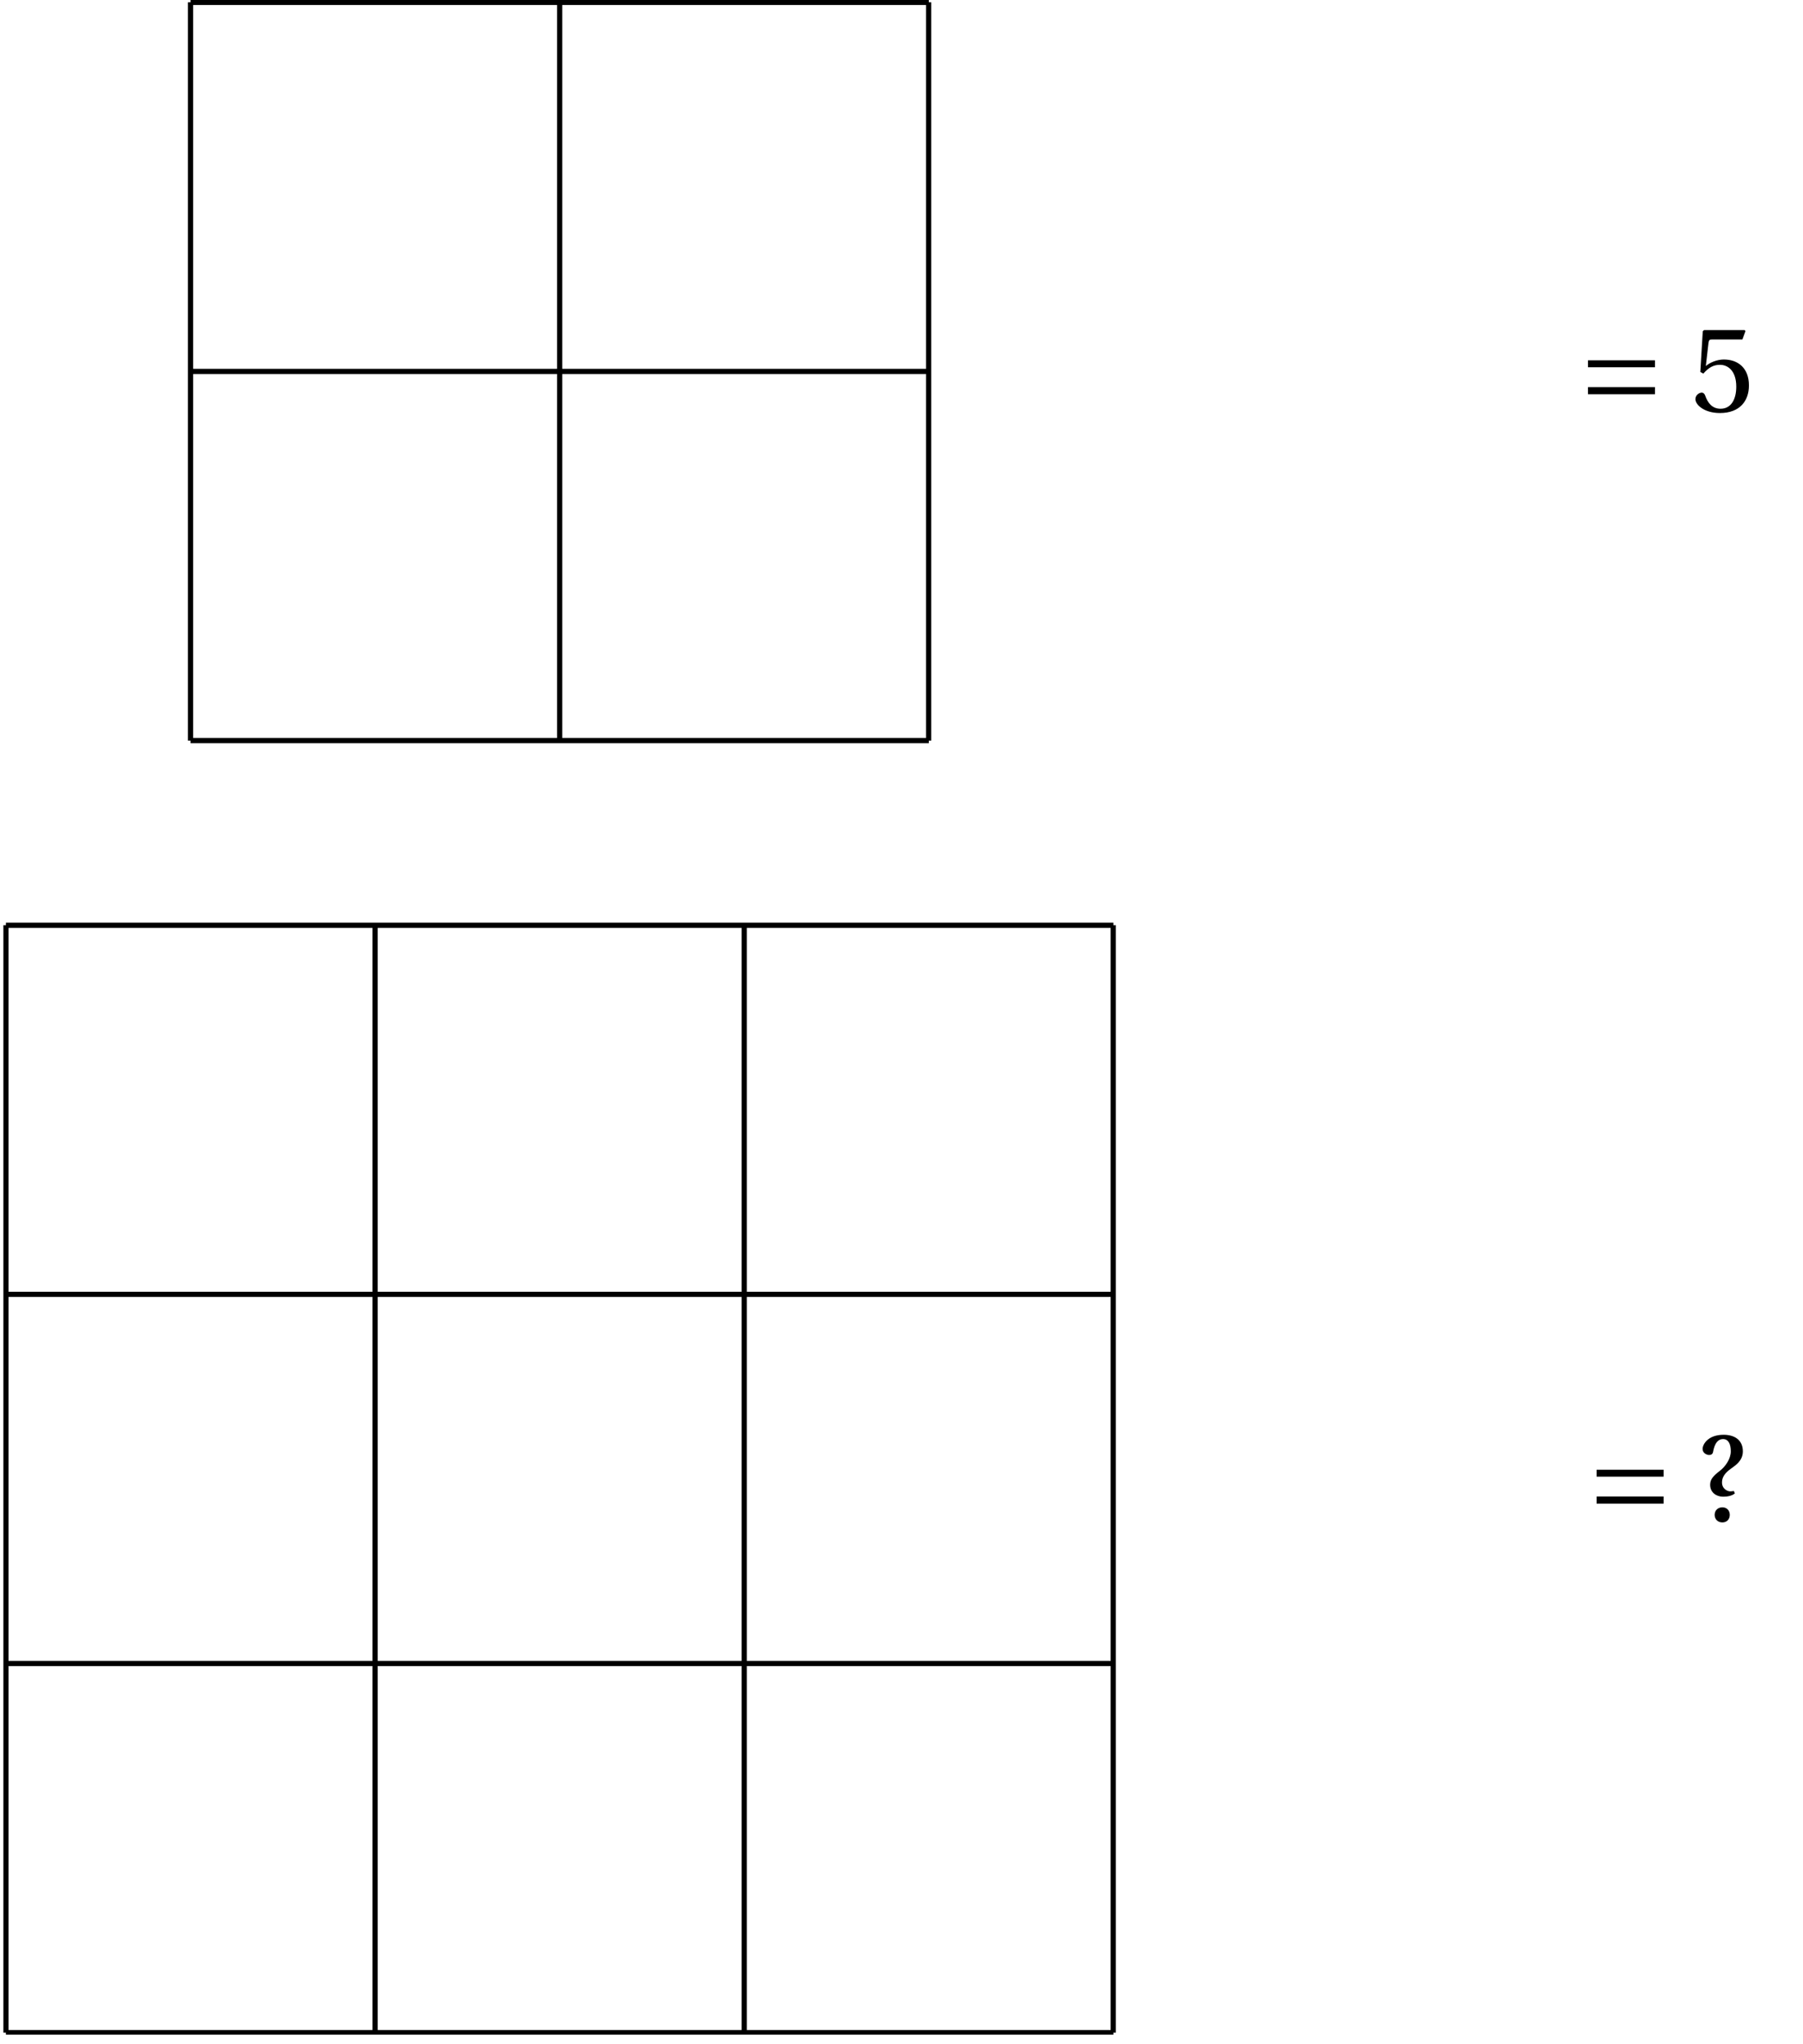 <?xml version="1.0" encoding="UTF-8"?>
<svg xmlns="http://www.w3.org/2000/svg" xmlns:xlink="http://www.w3.org/1999/xlink" width="137.9pt" height="156.304pt" viewBox="0 0 137.9 156.304" version="1.2">
<defs>
<g>
<symbol overflow="visible" id="glyph0-0">
<path style="stroke:none;" d="M 0.844 0 L 4.828 0 L 4.828 -6.453 L 0.844 -6.453 Z M 1.234 -0.859 L 1.234 -5.594 L 2.609 -3.219 Z M 1.422 -0.391 L 2.844 -2.844 L 4.25 -0.391 Z M 1.422 -6.047 L 4.234 -6.047 L 2.844 -3.625 Z M 3.062 -3.219 L 4.422 -5.594 L 4.422 -0.859 Z M 3.062 -3.219 "/>
</symbol>
<symbol overflow="visible" id="glyph0-1">
<path style="stroke:none;" d="M 0.797 -1.328 L 5.922 -1.328 L 5.922 -1.875 L 0.797 -1.875 Z M 0.797 -3.391 L 5.922 -3.391 L 5.922 -3.922 L 0.797 -3.922 Z M 0.797 -3.391 "/>
</symbol>
<symbol overflow="visible" id="glyph0-2">
<path style="stroke:none;" d="M 0.375 -0.953 C 0.375 -0.531 1.031 0.109 2.25 0.109 C 3.781 0.109 4.469 -0.828 4.469 -2 C 4.469 -3.312 3.656 -3.984 2.547 -3.984 C 2.031 -3.984 1.469 -3.75 1.172 -3.484 L 1.375 -5.25 C 1.406 -5.484 1.469 -5.516 1.641 -5.516 L 3.969 -5.516 L 4.203 -6.156 L 4.141 -6.234 L 1.031 -6.234 L 0.938 -6.141 L 0.75 -3.031 L 0.984 -2.906 C 1.375 -3.359 1.75 -3.578 2.25 -3.578 C 2.844 -3.578 3.5 -3.141 3.5 -1.906 C 3.5 -0.938 3.109 -0.219 2.297 -0.219 C 1.641 -0.219 1.312 -0.688 1.125 -1.219 C 1.078 -1.359 0.984 -1.453 0.859 -1.453 C 0.672 -1.453 0.375 -1.266 0.375 -0.953 Z M 0.375 -0.953 "/>
</symbol>
<symbol overflow="visible" id="glyph0-3">
<path style="stroke:none;" d="M 0.266 -5.516 C 0.266 -5.172 0.609 -5.047 0.766 -5.047 C 0.906 -5.047 1.031 -5.109 1.062 -5.266 C 1.188 -5.969 1.453 -6.266 1.828 -6.266 C 2.25 -6.266 2.422 -5.875 2.422 -5.328 C 2.422 -4.75 2.016 -4.172 1.594 -3.844 C 1.047 -3.422 0.844 -3.172 0.844 -2.766 C 0.844 -2.172 1.328 -1.859 1.828 -1.859 C 2.125 -1.859 2.484 -1.906 2.734 -2.109 L 2.656 -2.297 C 2.594 -2.281 2.484 -2.266 2.375 -2.266 C 2.188 -2.266 1.75 -2.438 1.75 -2.953 C 1.75 -3.359 1.984 -3.688 2.453 -4.016 C 2.766 -4.25 3.344 -4.594 3.344 -5.328 C 3.344 -6.188 2.719 -6.594 1.875 -6.594 C 0.641 -6.594 0.266 -5.828 0.266 -5.516 Z M 1.188 -0.469 C 1.188 -0.125 1.438 0.109 1.781 0.109 C 2.109 0.109 2.344 -0.125 2.344 -0.469 C 2.344 -0.812 2.109 -1.047 1.781 -1.047 C 1.438 -1.047 1.188 -0.812 1.188 -0.469 Z M 1.188 -0.469 "/>
</symbol>
</g>
<clipPath id="clip1">
  <path d="M 0.258 70 L 86 70 L 86 155.609 L 0.258 155.609 Z M 0.258 70 "/>
</clipPath>
</defs>
<g id="surface1">
<path style="fill:none;stroke-width:0.399;stroke-linecap:butt;stroke-linejoin:miter;stroke:rgb(0%,0%,0%);stroke-opacity:1;stroke-miterlimit:10;" d="M 14.175 -0.001 L 70.868 -0.001 M 14.175 28.347 L 70.868 28.347 M 14.175 56.684 L 70.868 56.684 M 14.175 -0.001 L 14.175 56.692 M 42.52 -0.001 L 42.52 56.692 M 70.856 -0.001 L 70.856 56.692 " transform="matrix(0.996,0,0,-0.996,0.454,56.64)"/>
<g style="fill:rgb(0%,0%,0%);fill-opacity:1;">
  <use xlink:href="#glyph0-1" x="120.657" y="31.479"/>
</g>
<g style="fill:rgb(0%,0%,0%);fill-opacity:1;">
  <use xlink:href="#glyph0-2" x="129.296" y="31.479"/>
</g>
<g clip-path="url(#clip1)" clip-rule="nonzero">
<path style="fill:none;stroke-width:0.399;stroke-linecap:butt;stroke-linejoin:miter;stroke:rgb(0%,0%,0%);stroke-opacity:1;stroke-miterlimit:10;" d="M -0.001 -99.214 L 85.04 -99.214 M -0.001 -70.866 L 85.04 -70.866 M -0.001 -42.521 L 85.04 -42.521 M -0.001 -14.185 L 85.04 -14.185 M -0.001 -99.214 L -0.001 -14.173 M 28.347 -99.214 L 28.347 -14.173 M 56.692 -99.214 L 56.692 -14.173 M 85.032 -99.214 L 85.032 -14.173 " transform="matrix(0.996,0,0,-0.996,0.454,56.64)"/>
</g>
<g style="fill:rgb(0%,0%,0%);fill-opacity:1;">
  <use xlink:href="#glyph0-1" x="121.316" y="116.325"/>
</g>
<g style="fill:rgb(0%,0%,0%);fill-opacity:1;">
  <use xlink:href="#glyph0-3" x="129.955" y="116.325"/>
</g>
</g>
</svg>
